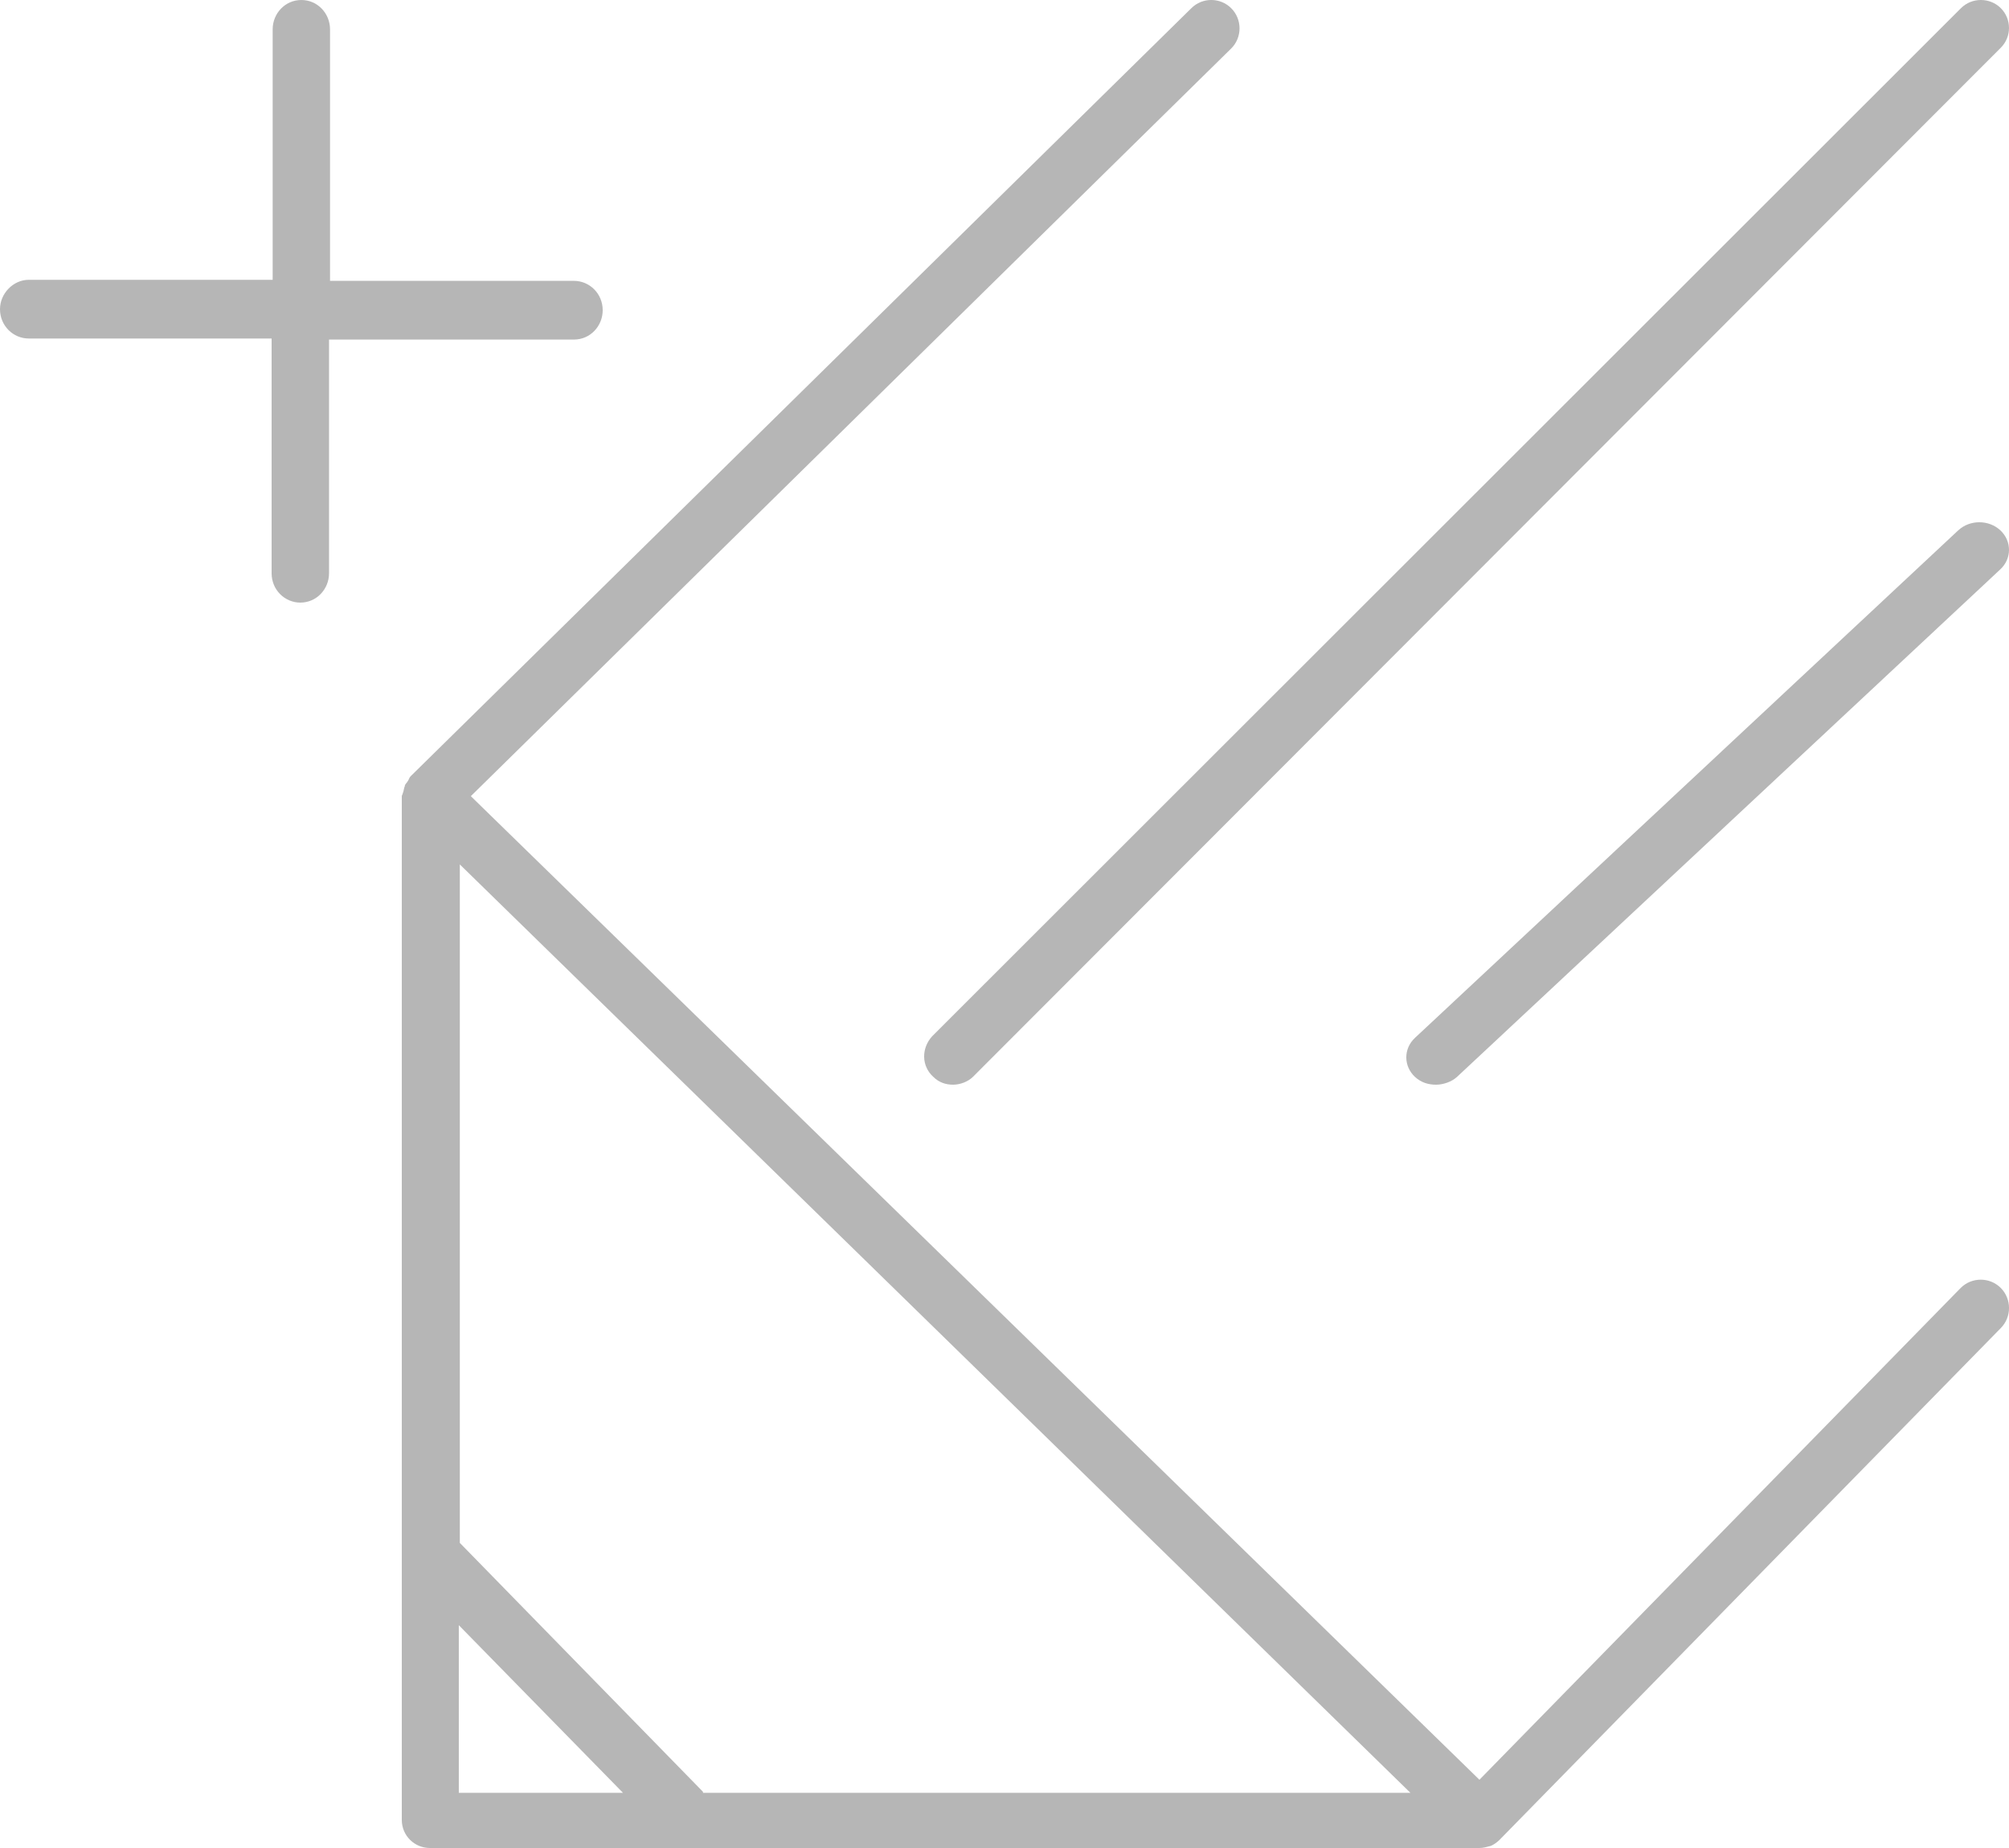 <svg width="50" height="46" viewBox="0 0 50 46" fill="none" xmlns="http://www.w3.org/2000/svg">
<path d="M49.795 32.059C49.521 31.785 49.072 31.785 48.798 32.059L36.82 44.301L11.718 19.818L30.644 1.205C30.918 0.931 30.918 0.481 30.644 0.206C30.37 -0.069 29.922 -0.069 29.648 0.206L10.224 19.318C10.174 19.368 10.174 19.418 10.149 19.443C10.124 19.493 10.075 19.518 10.075 19.568C10.05 19.618 10.05 19.693 10.025 19.743C10.025 19.768 10 19.793 10 19.818V45.3C10 45.7 10.324 46 10.697 46H36.82C36.92 46 36.995 45.975 37.094 45.95C37.169 45.925 37.269 45.85 37.318 45.8L49.795 33.059C50.069 32.784 50.069 32.334 49.795 32.059ZM17.496 44.601L11.444 38.405V21.517L35.102 44.626H17.496V44.601ZM11.419 40.454L15.504 44.626H11.419V40.454Z" fill="#B6B6B6"/>
<path d="M23.226 26.803C23.375 26.951 23.548 27 23.721 27C23.895 27 24.093 26.926 24.216 26.803L49.796 1.188C50.068 0.917 50.068 0.474 49.796 0.203C49.523 -0.068 49.078 -0.068 48.805 0.203L23.201 25.793C22.929 26.089 22.929 26.532 23.226 26.803Z" fill="#B6B6B6"/>
<path d="M48.738 13.2L35.216 25.834C34.928 26.101 34.928 26.538 35.216 26.806C35.373 26.951 35.556 27 35.739 27C35.922 27 36.131 26.927 36.262 26.806L49.784 14.172C50.072 13.905 50.072 13.468 49.784 13.2C49.496 12.933 49.026 12.933 48.738 13.2Z" fill="#B6B6B6"/>
<path d="M14.286 8.452C14.694 8.452 15 8.113 15 7.722C15 7.304 14.668 6.991 14.286 6.991H8.214V0.73C8.214 0.339 7.908 0 7.5 0C7.092 0 6.786 0.339 6.786 0.73V6.965H0.714C0.332 6.965 0 7.304 0 7.696C0 8.113 0.332 8.426 0.714 8.426H6.76V14.27C6.76 14.687 7.092 15 7.474 15C7.883 15 8.189 14.661 8.189 14.27V8.452H14.286Z" fill="#B6B6B6"/>
</svg>
